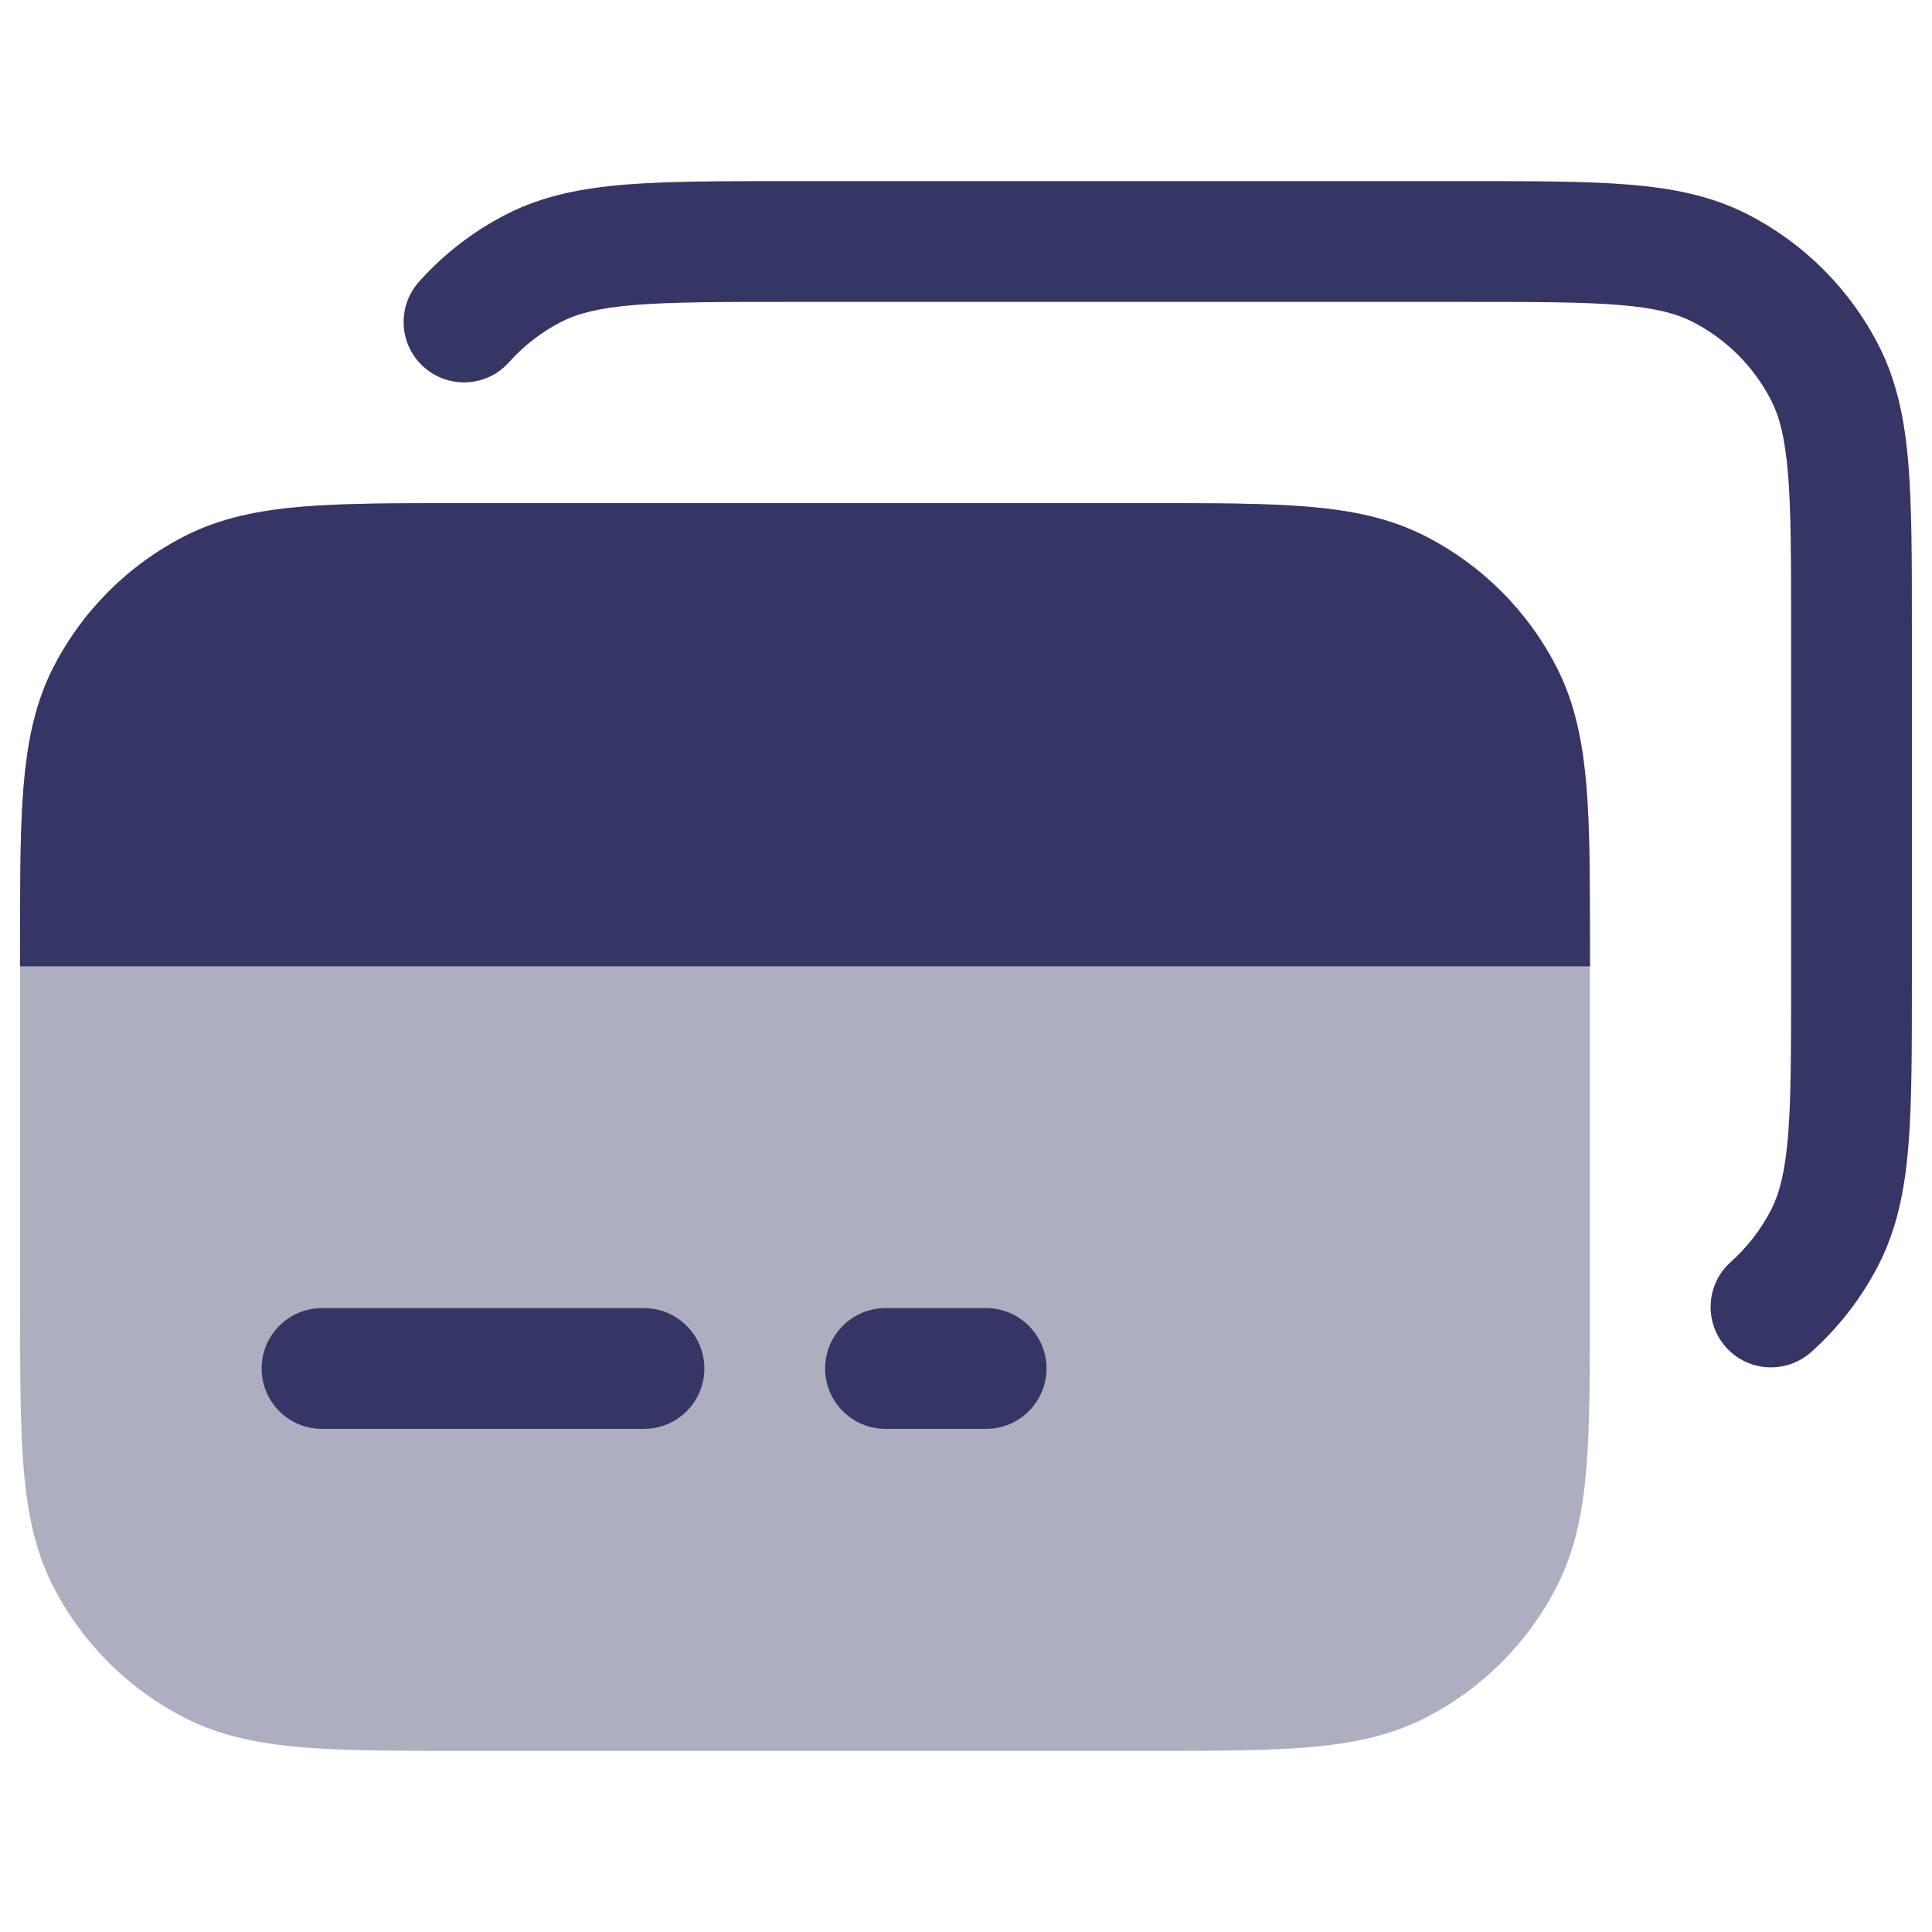 <svg width="24" height="24" viewBox="0 0 24 24" fill="none" xmlns="http://www.w3.org/2000/svg">
<path opacity="0.4" d="M14.232 6.25H5.768C4.955 6.25 4.299 6.25 3.769 6.293C3.222 6.338 2.742 6.432 2.298 6.659C1.592 7.018 1.018 7.592 0.659 8.298C0.432 8.742 0.338 9.222 0.293 9.769C0.25 10.299 0.25 10.955 0.25 11.768V16.232C0.25 17.045 0.25 17.701 0.293 18.232C0.338 18.778 0.432 19.258 0.659 19.703C1.018 20.408 1.592 20.982 2.298 21.341C2.742 21.568 3.222 21.662 3.769 21.707C4.299 21.75 4.955 21.75 5.768 21.75H14.232C15.045 21.75 15.701 21.75 16.232 21.707C16.778 21.662 17.258 21.568 17.703 21.341C18.408 20.982 18.982 20.408 19.341 19.703C19.568 19.258 19.662 18.778 19.707 18.232C19.75 17.701 19.75 17.045 19.75 16.232V11.768C19.75 10.955 19.75 10.299 19.707 9.769C19.662 9.222 19.568 8.742 19.341 8.298C18.982 7.592 18.408 7.018 17.703 6.659C17.258 6.432 16.778 6.338 16.232 6.293C15.701 6.25 15.045 6.25 14.232 6.25Z" fill="#353566"/>
<path d="M9.768 2.25H18.232C19.045 2.25 19.701 2.25 20.231 2.293C20.778 2.338 21.258 2.432 21.702 2.659C22.408 3.018 22.982 3.592 23.341 4.298C23.567 4.742 23.662 5.222 23.707 5.769C23.75 6.299 23.75 6.955 23.75 7.768V12.232C23.75 13.045 23.75 13.701 23.707 14.232C23.662 14.778 23.567 15.258 23.341 15.703C23.13 16.118 22.843 16.488 22.5 16.795C22.191 17.071 21.717 17.045 21.441 16.736C21.165 16.427 21.191 15.953 21.5 15.677C21.706 15.493 21.878 15.271 22.005 15.021C22.105 14.824 22.174 14.563 22.212 14.109C22.249 13.647 22.25 13.053 22.25 12.2V7.8C22.25 6.948 22.249 6.353 22.212 5.891C22.174 5.437 22.105 5.176 22.005 4.979C21.789 4.555 21.445 4.211 21.021 3.995C20.824 3.895 20.563 3.825 20.109 3.788C19.647 3.751 19.052 3.75 18.2 3.75H9.8C8.947 3.75 8.353 3.751 7.891 3.788C7.437 3.825 7.176 3.895 6.978 3.995C6.729 4.122 6.507 4.294 6.323 4.5C6.047 4.809 5.573 4.835 5.264 4.559C4.955 4.283 4.929 3.809 5.205 3.5C5.512 3.156 5.882 2.87 6.297 2.659C6.742 2.432 7.222 2.338 7.768 2.293C8.299 2.25 8.955 2.25 9.768 2.25Z" fill="#353566"/>
<path d="M14.232 6.25H5.768C4.955 6.25 4.299 6.25 3.768 6.293C3.222 6.338 2.742 6.432 2.297 6.659C1.592 7.018 1.018 7.592 0.659 8.298C0.272 9.057 0.254 9.979 0.25 11.252L0.248 12.004H19.752L19.75 11.252C19.746 9.979 19.728 9.057 19.341 8.298C18.982 7.592 18.408 7.018 17.702 6.659C17.258 6.432 16.778 6.338 16.231 6.293C15.7 6.25 15.045 6.25 14.232 6.25Z" fill="#353566"/>
<path d="M8.75 17C8.75 16.586 8.414 16.25 8 16.25H4C3.586 16.25 3.25 16.586 3.25 17C3.25 17.414 3.586 17.75 4 17.75H8C8.414 17.75 8.75 17.414 8.75 17Z" fill="#353566"/>
<path d="M12.25 17.75C12.664 17.75 13 17.414 13 17C13 16.586 12.664 16.25 12.25 16.25H11C10.586 16.25 10.25 16.586 10.25 17C10.25 17.414 10.586 17.75 11 17.75H12.25Z" fill="#353566"/>
</svg>
